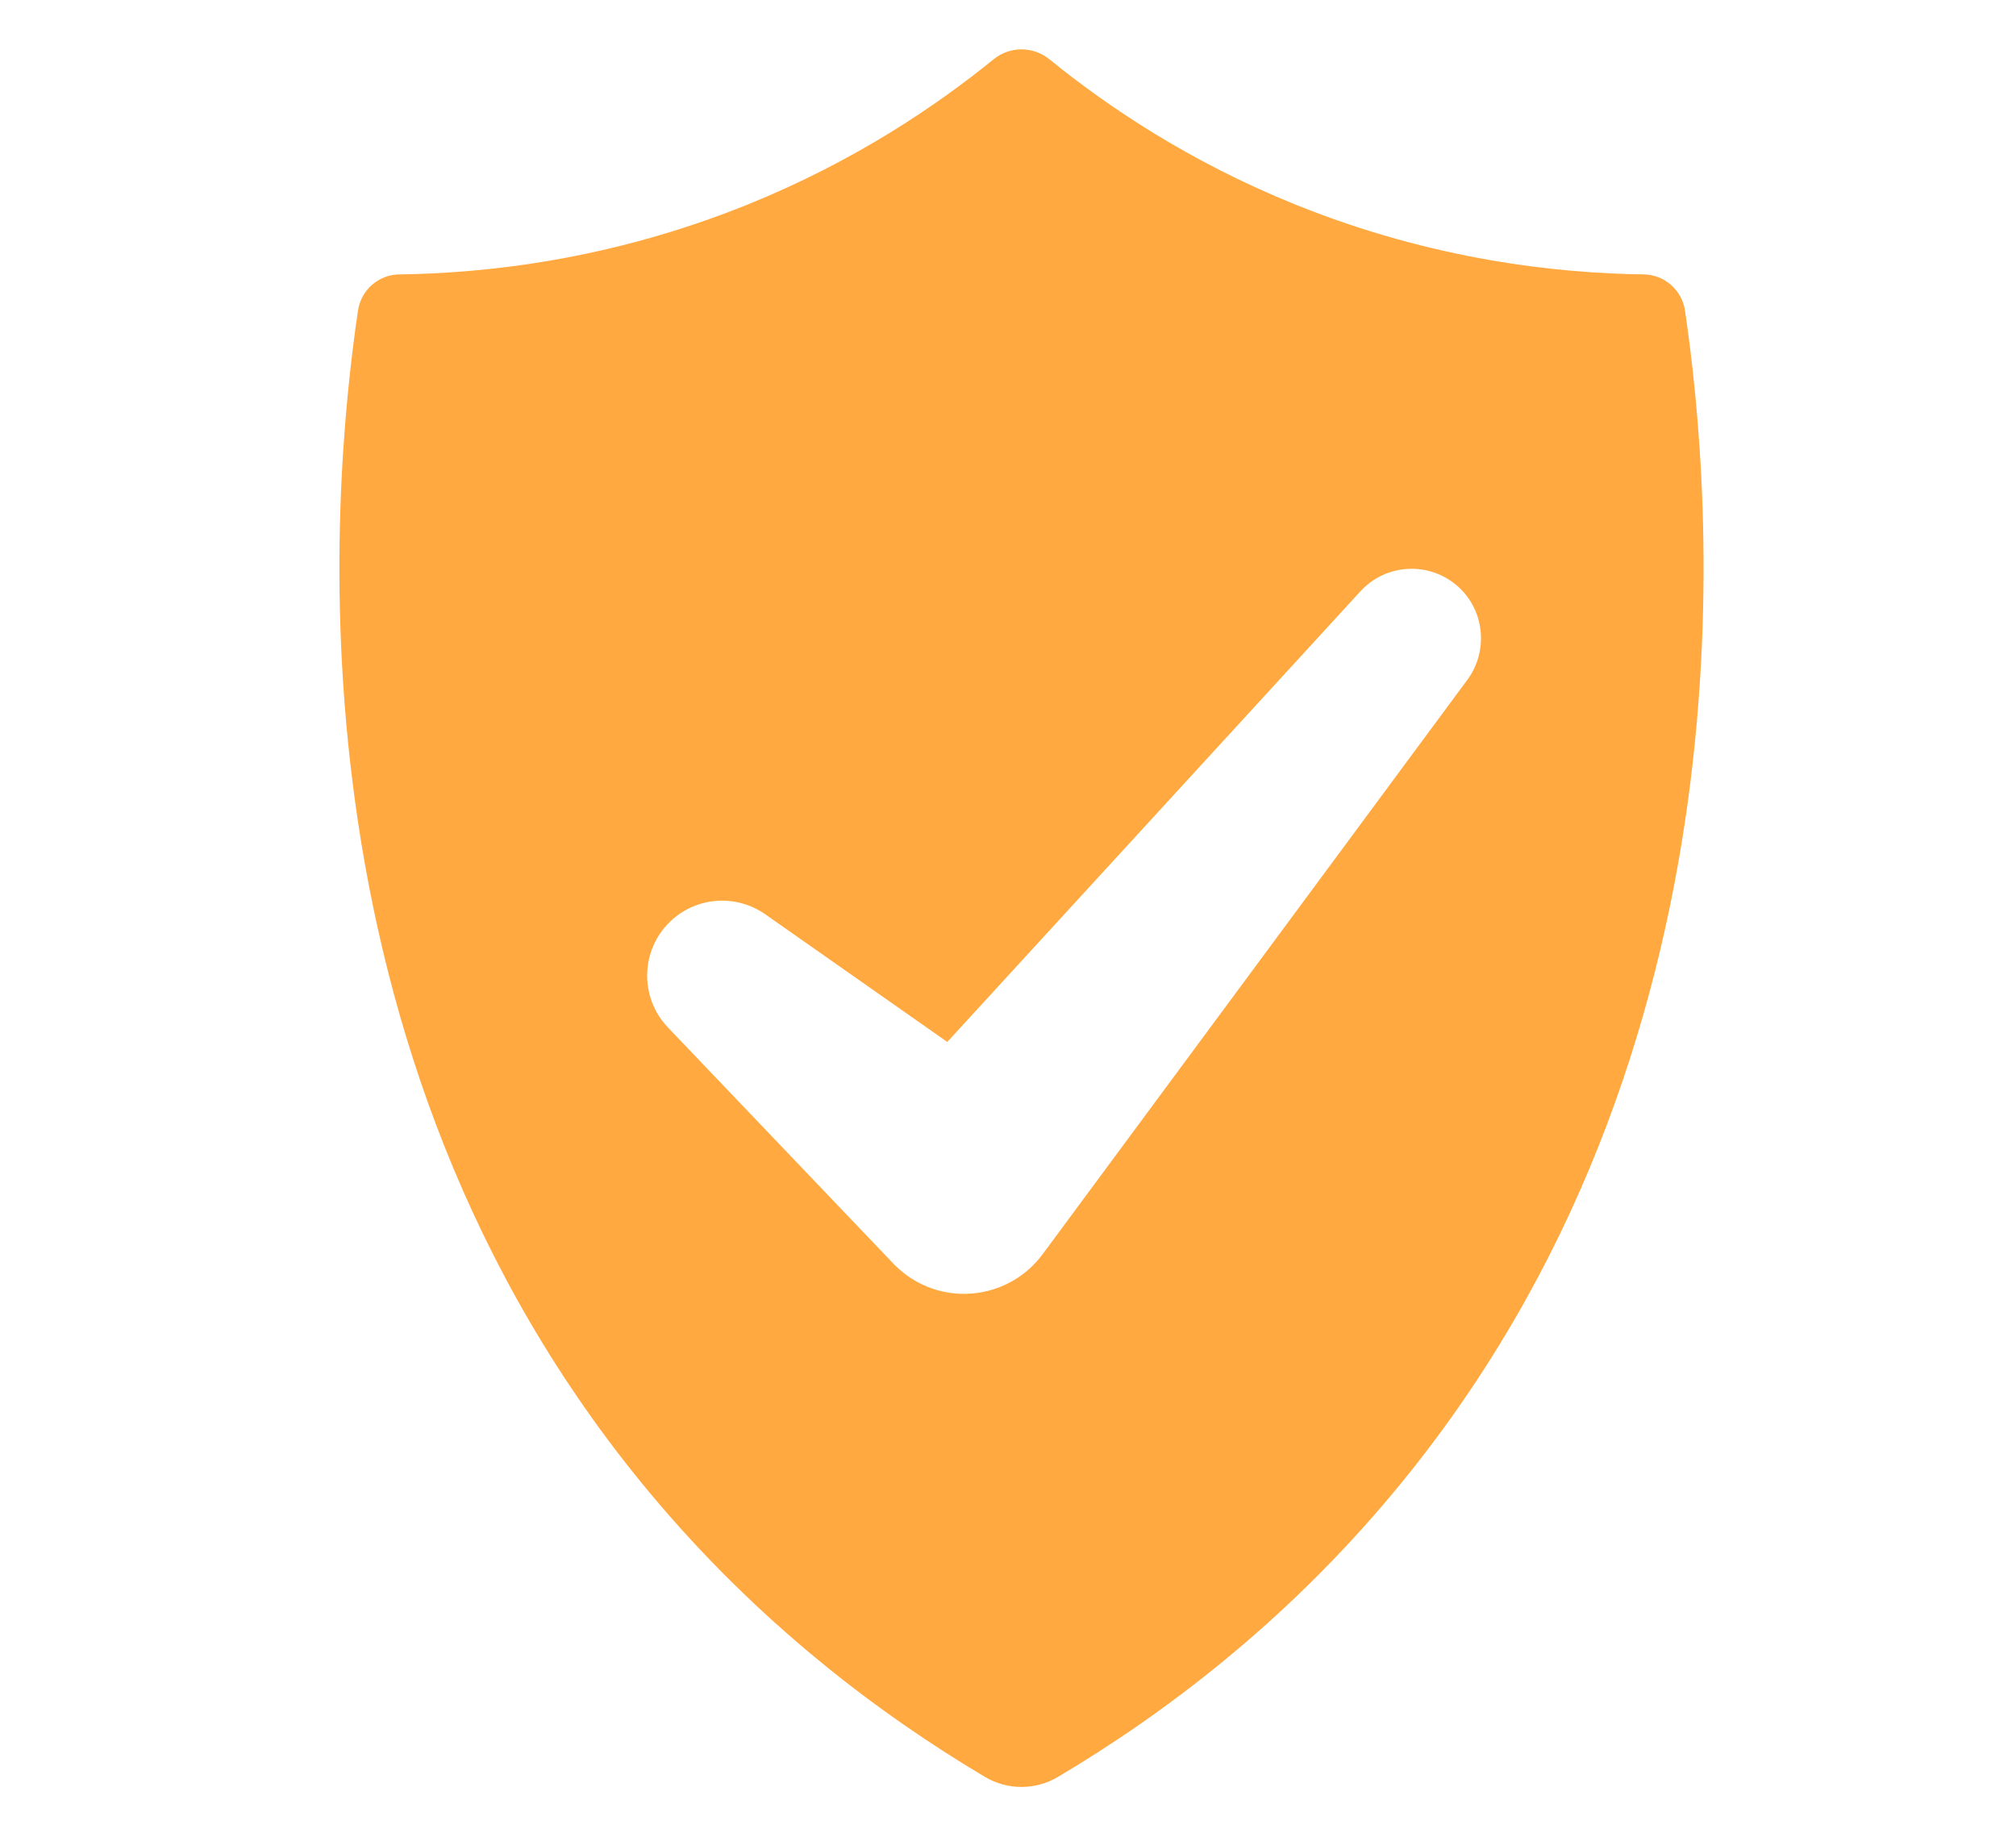 <?xml version="1.0" encoding="UTF-8"?>
<svg width="44px" height="40px" viewBox="0 0 44 40" version="1.1" xmlns="http://www.w3.org/2000/svg" xmlns:xlink="http://www.w3.org/1999/xlink">
    <!-- Generator: Sketch 50.2 (55047) - http://www.bohemiancoding.com/sketch -->
    <title>icon-benefit-protect</title>
    <desc>Created with Sketch.</desc>
    <defs></defs>
    <g id="Page-1" stroke="none" stroke-width="1" fill="none" fill-rule="evenodd">
        <g id="Artboard-2-Copy" transform="translate(-225, -32)" fill="#FFA940">
            <g id="Group-3-Copy" transform="translate(225, 32)">
                <path d="M36.776,6.78 C36.71,6.331 36.329,5.995 35.875,5.989 C34.005,5.964 31.284,5.68 28.276,4.466 C25.943,3.524 24.157,2.312 22.901,1.292 C22.548,1.006 22.04,1.006 21.688,1.292 C20.432,2.312 18.646,3.524 16.313,4.466 C13.305,5.68 10.583,5.964 8.713,5.989 C8.259,5.995 7.879,6.331 7.813,6.78 C7.23,10.724 6.121,22.91 14.175,32.573 C16.549,35.421 19.18,37.404 21.496,38.78 C21.989,39.073 22.599,39.073 23.092,38.78 C25.408,37.404 28.039,35.422 30.413,32.573 C38.467,22.91 37.359,10.724 36.776,6.78 Z M32.029,14.832 L22.815,27.293 L22.755,27.373 C22.055,28.32 20.719,28.52 19.772,27.82 C19.676,27.749 19.579,27.661 19.498,27.578 L14.577,22.423 C13.953,21.769 13.977,20.734 14.631,20.109 C15.205,19.561 16.074,19.514 16.7,19.953 L20.675,22.74 L29.692,12.905 C30.258,12.288 31.217,12.247 31.834,12.812 C32.41,13.34 32.48,14.216 32.029,14.832 Z" id="path0_fill"></path>
            </g>
        </g>
    </g>
</svg>